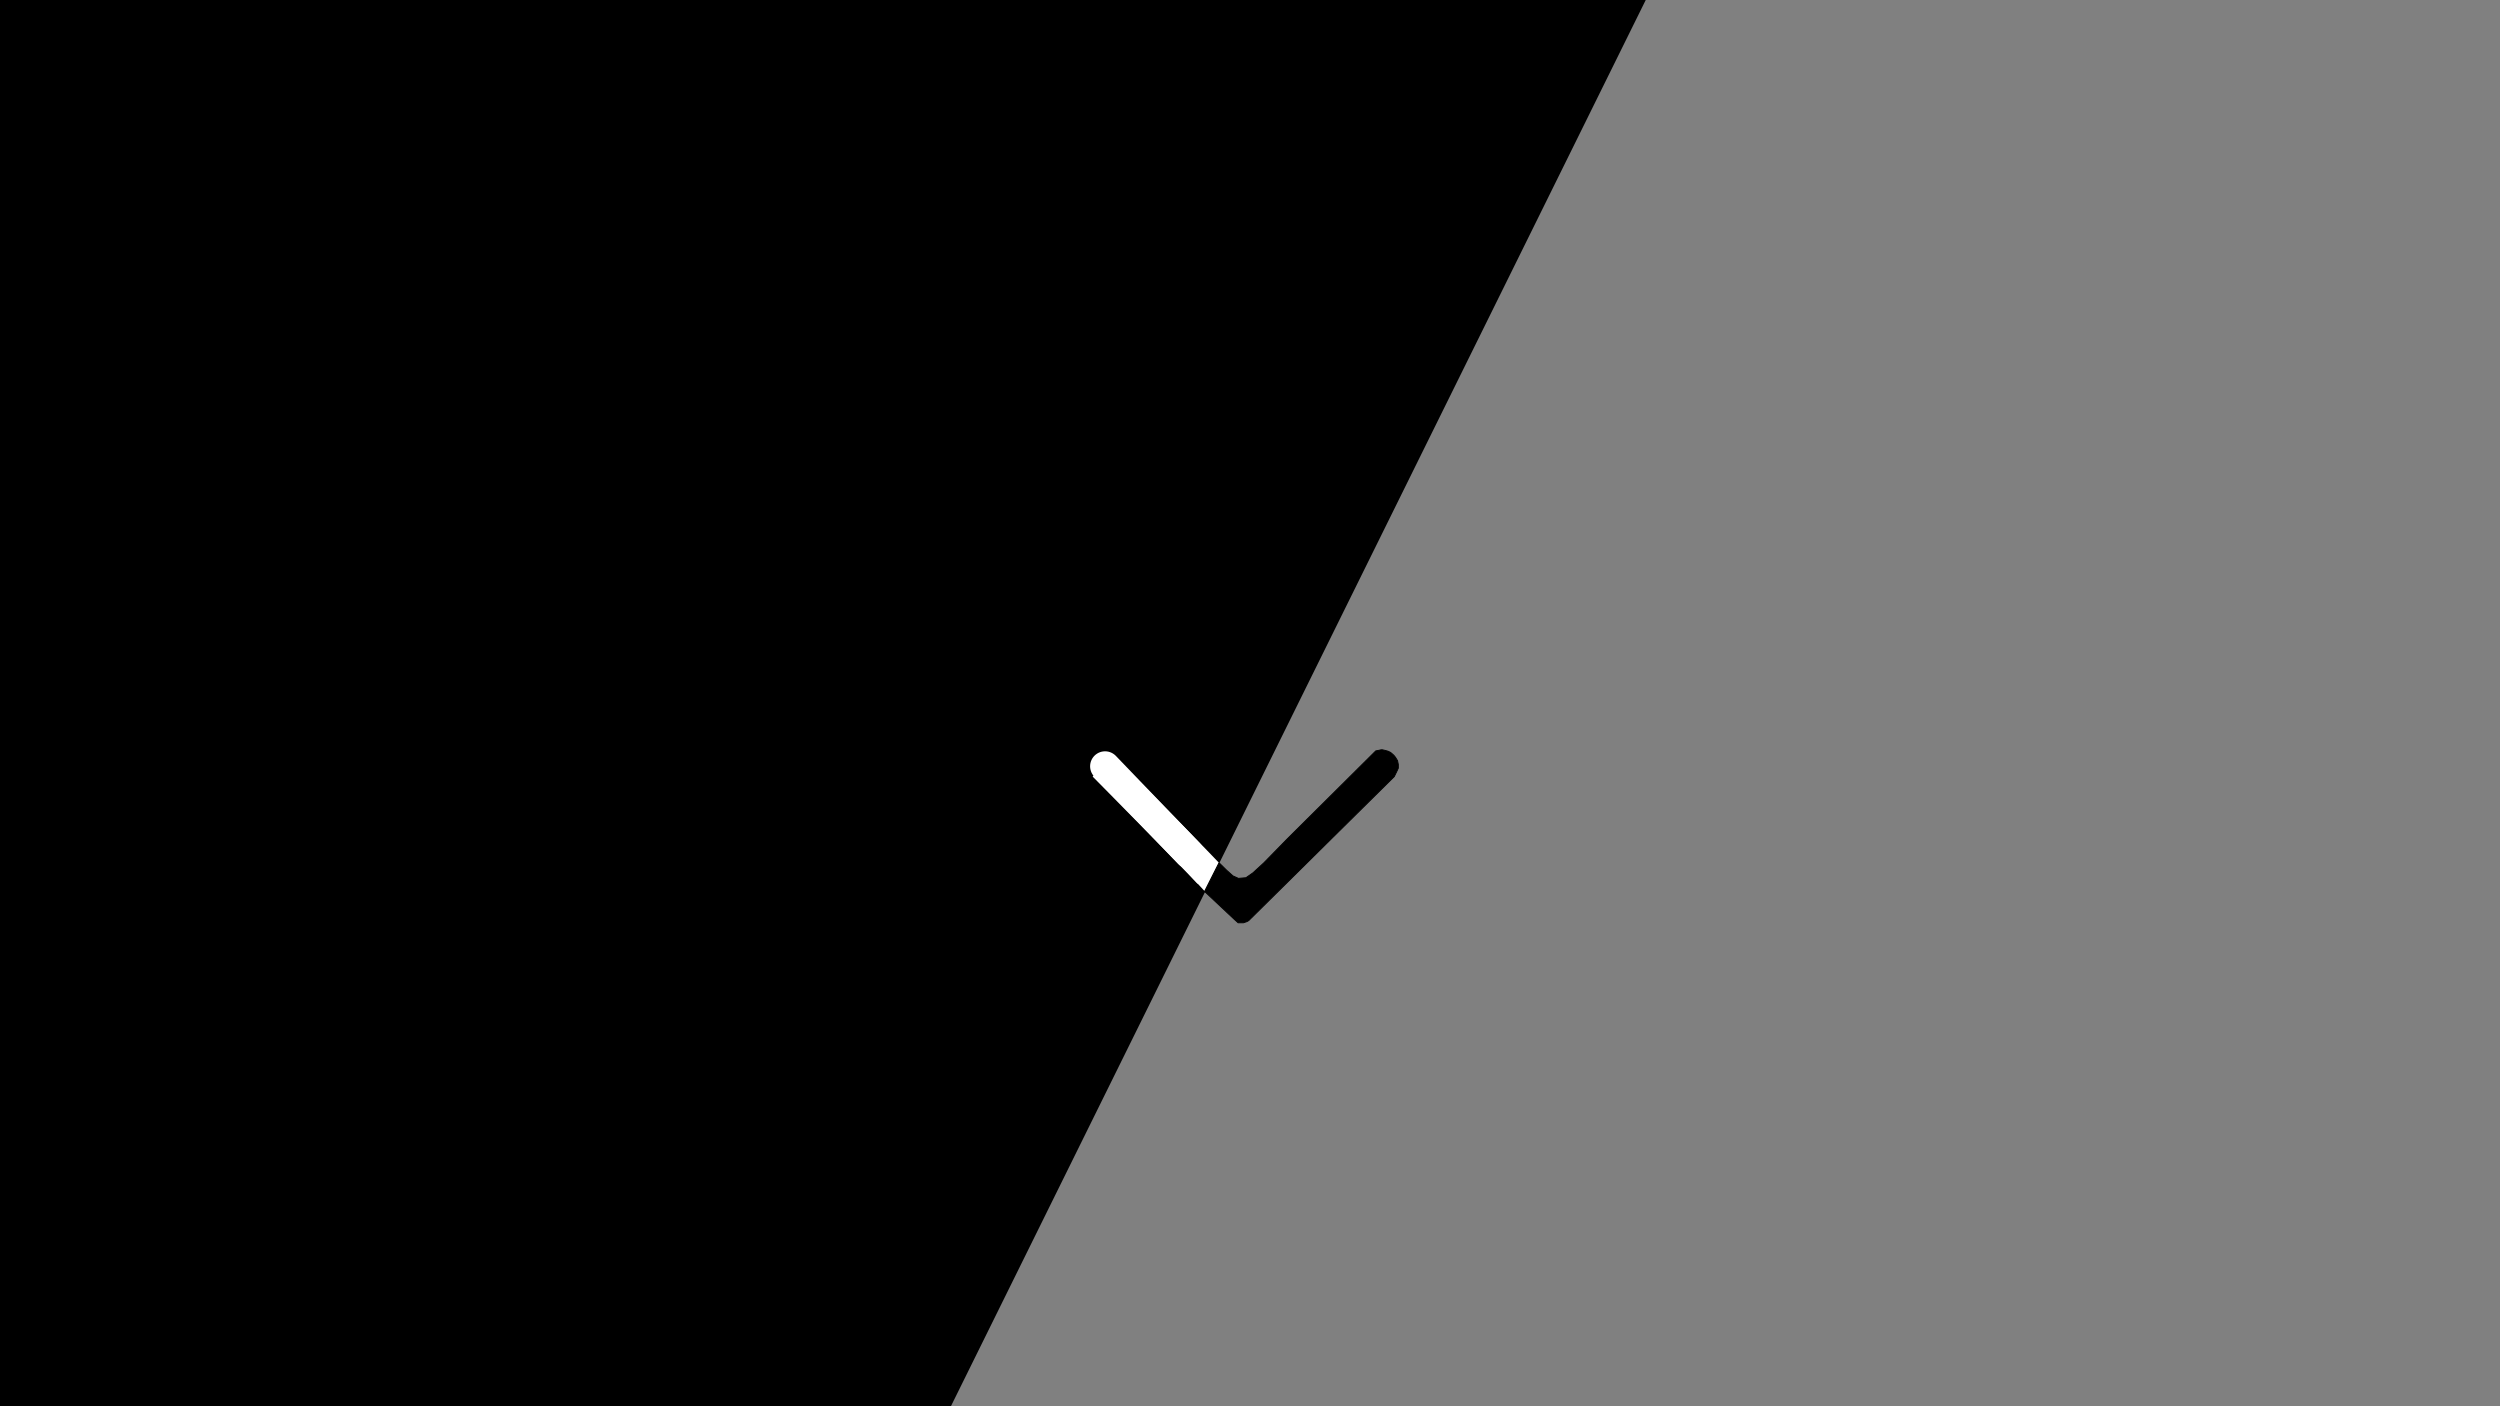 <?xml version="1.0" encoding="utf-8"?>
<!-- Generator: Adobe Illustrator 24.0.1, SVG Export Plug-In . SVG Version: 6.00 Build 0)  -->
<svg version="1.1" id="Layer_1" xmlns="http://www.w3.org/2000/svg" xmlns:xlink="http://www.w3.org/1999/xlink" x="0px" y="0px"
	 viewBox="0 0 1920 1080" style="enable-background:new 0 0 1920 1080;" xml:space="preserve">
<rect x="0" y="0" width="1920" height="1080" fill="#808080" stroke="none"/>
<style type="text/css">
	.st0{clip-path:url(#SVGID_2_);}
	.st1{fill:none;stroke:#FFFFFF;stroke-width:23;stroke-linecap:round;}
	.st2{fill:none;stroke:#FFFFFF;stroke-width:23;stroke-linecap:square;}
	.st3{fill:#FFFFFF;}
	.st4{stroke:#000000;stroke-width:0.75;stroke-miterlimit:10;}
</style>
<g>
	<g>
		<g>
			<g>
				<g>
					<defs>
						<rect id="SVGID_1_" x="-77.1" width="1957.1" height="1080"/>
					</defs>
					<clipPath id="SVGID_2_">
						<use xlink:href="#SVGID_1_"  style="overflow:visible;"/>
					</clipPath>
					<g id="Home_Page" class="st0">
						<path id="Polygon_2" d="M1375.4-225.6L252.6,2046.8L-999.8-878.4L1375.4-225.6z"/>
						<line id="Line_1" class="st1" x1="848.7" y1="588.5" x2="913.1" y2="655.5"/>
						<path id="Path_1" class="st2" d="M855.4,596.5c0,0,48.7,49.3,64.7,66"/>
						<path id="Path_2" class="st3" d="M936.3,662.8l-10.8,22l-41.2-44.6L936.3,662.8z"/>
					</g>
				</g>
			</g>
		</g>
	</g>
</g>
<path class="st4" d="M936.2,662.6l5.9,5.8l4.8,4.3l4.2,1.9l5.8-0.5l5.3-3.7l8.4-7.7l18-18.4l68-67.6c0,0,3.9-0.7,4.3-0.9
	c0.4-0.2,5,1.1,5,1.1l2.1,1l2.4,2.1l1.3,1.6l1.6,2.6l0.6,2.9v2.8l-0.9,2l-2.2,4.5L959,707l-1.4,0.8l-2.7,0.9h-4l-3-2.7l-22.8-21.4
	L936.2,662.6z"/>
</svg>
